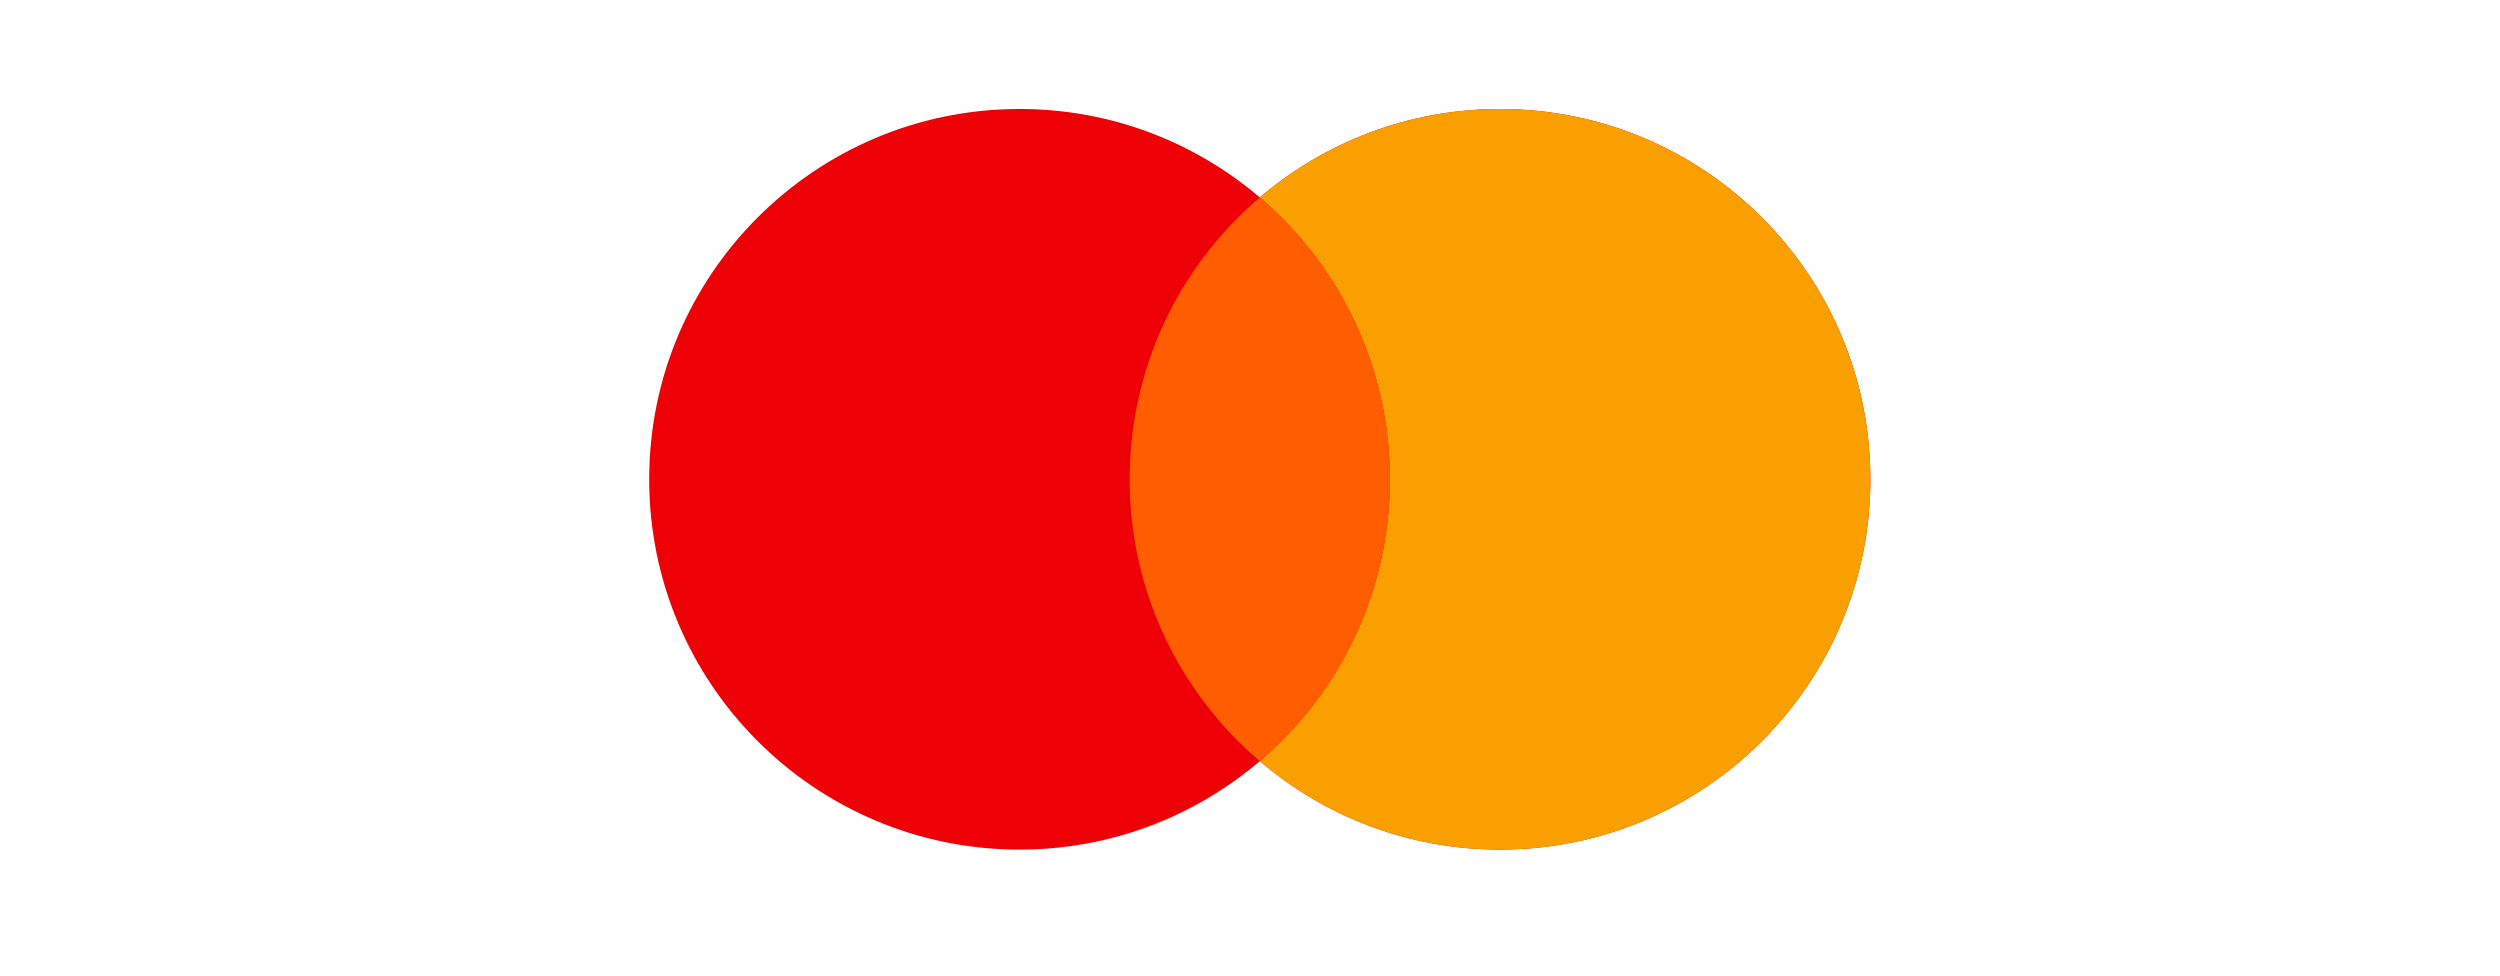 <svg width="123" height="48" viewBox="0 0 123 48" fill="none" xmlns="http://www.w3.org/2000/svg">
  <path fill-rule="evenodd" clip-rule="evenodd" d="M61.981 37.448C58.799 40.162 54.672 41.8 50.161 41.8C40.098 41.8 31.94 33.643 31.94 23.581C31.94 13.519 40.098 5.362 50.161 5.362C54.672 5.362 58.799 7 61.981 9.714C65.163 7 69.291 5.362 73.801 5.362C83.864 5.362 92.023 13.519 92.023 23.581C92.023 33.643 83.864 41.8 73.801 41.8C69.291 41.8 65.163 40.162 61.981 37.448Z" fill="#ED0006"/>
  <path fill-rule="evenodd" clip-rule="evenodd" d="M61.981 37.448C65.899 34.106 68.383 29.134 68.383 23.581C68.383 18.028 65.899 13.056 61.981 9.714C65.163 7 69.29 5.362 73.801 5.362C83.864 5.362 92.022 13.519 92.022 23.581C92.022 33.643 83.864 41.8 73.801 41.8C69.29 41.8 65.163 40.162 61.981 37.448Z" fill="#F9A000"/>
  <path fill-rule="evenodd" clip-rule="evenodd" d="M61.981 37.449C65.899 34.107 68.383 29.134 68.383 23.582C68.383 18.029 65.899 13.057 61.981 9.715C58.063 13.057 55.579 18.029 55.579 23.582C55.579 29.134 58.063 34.107 61.981 37.449Z" fill="#FF5E00"/>
</svg>
